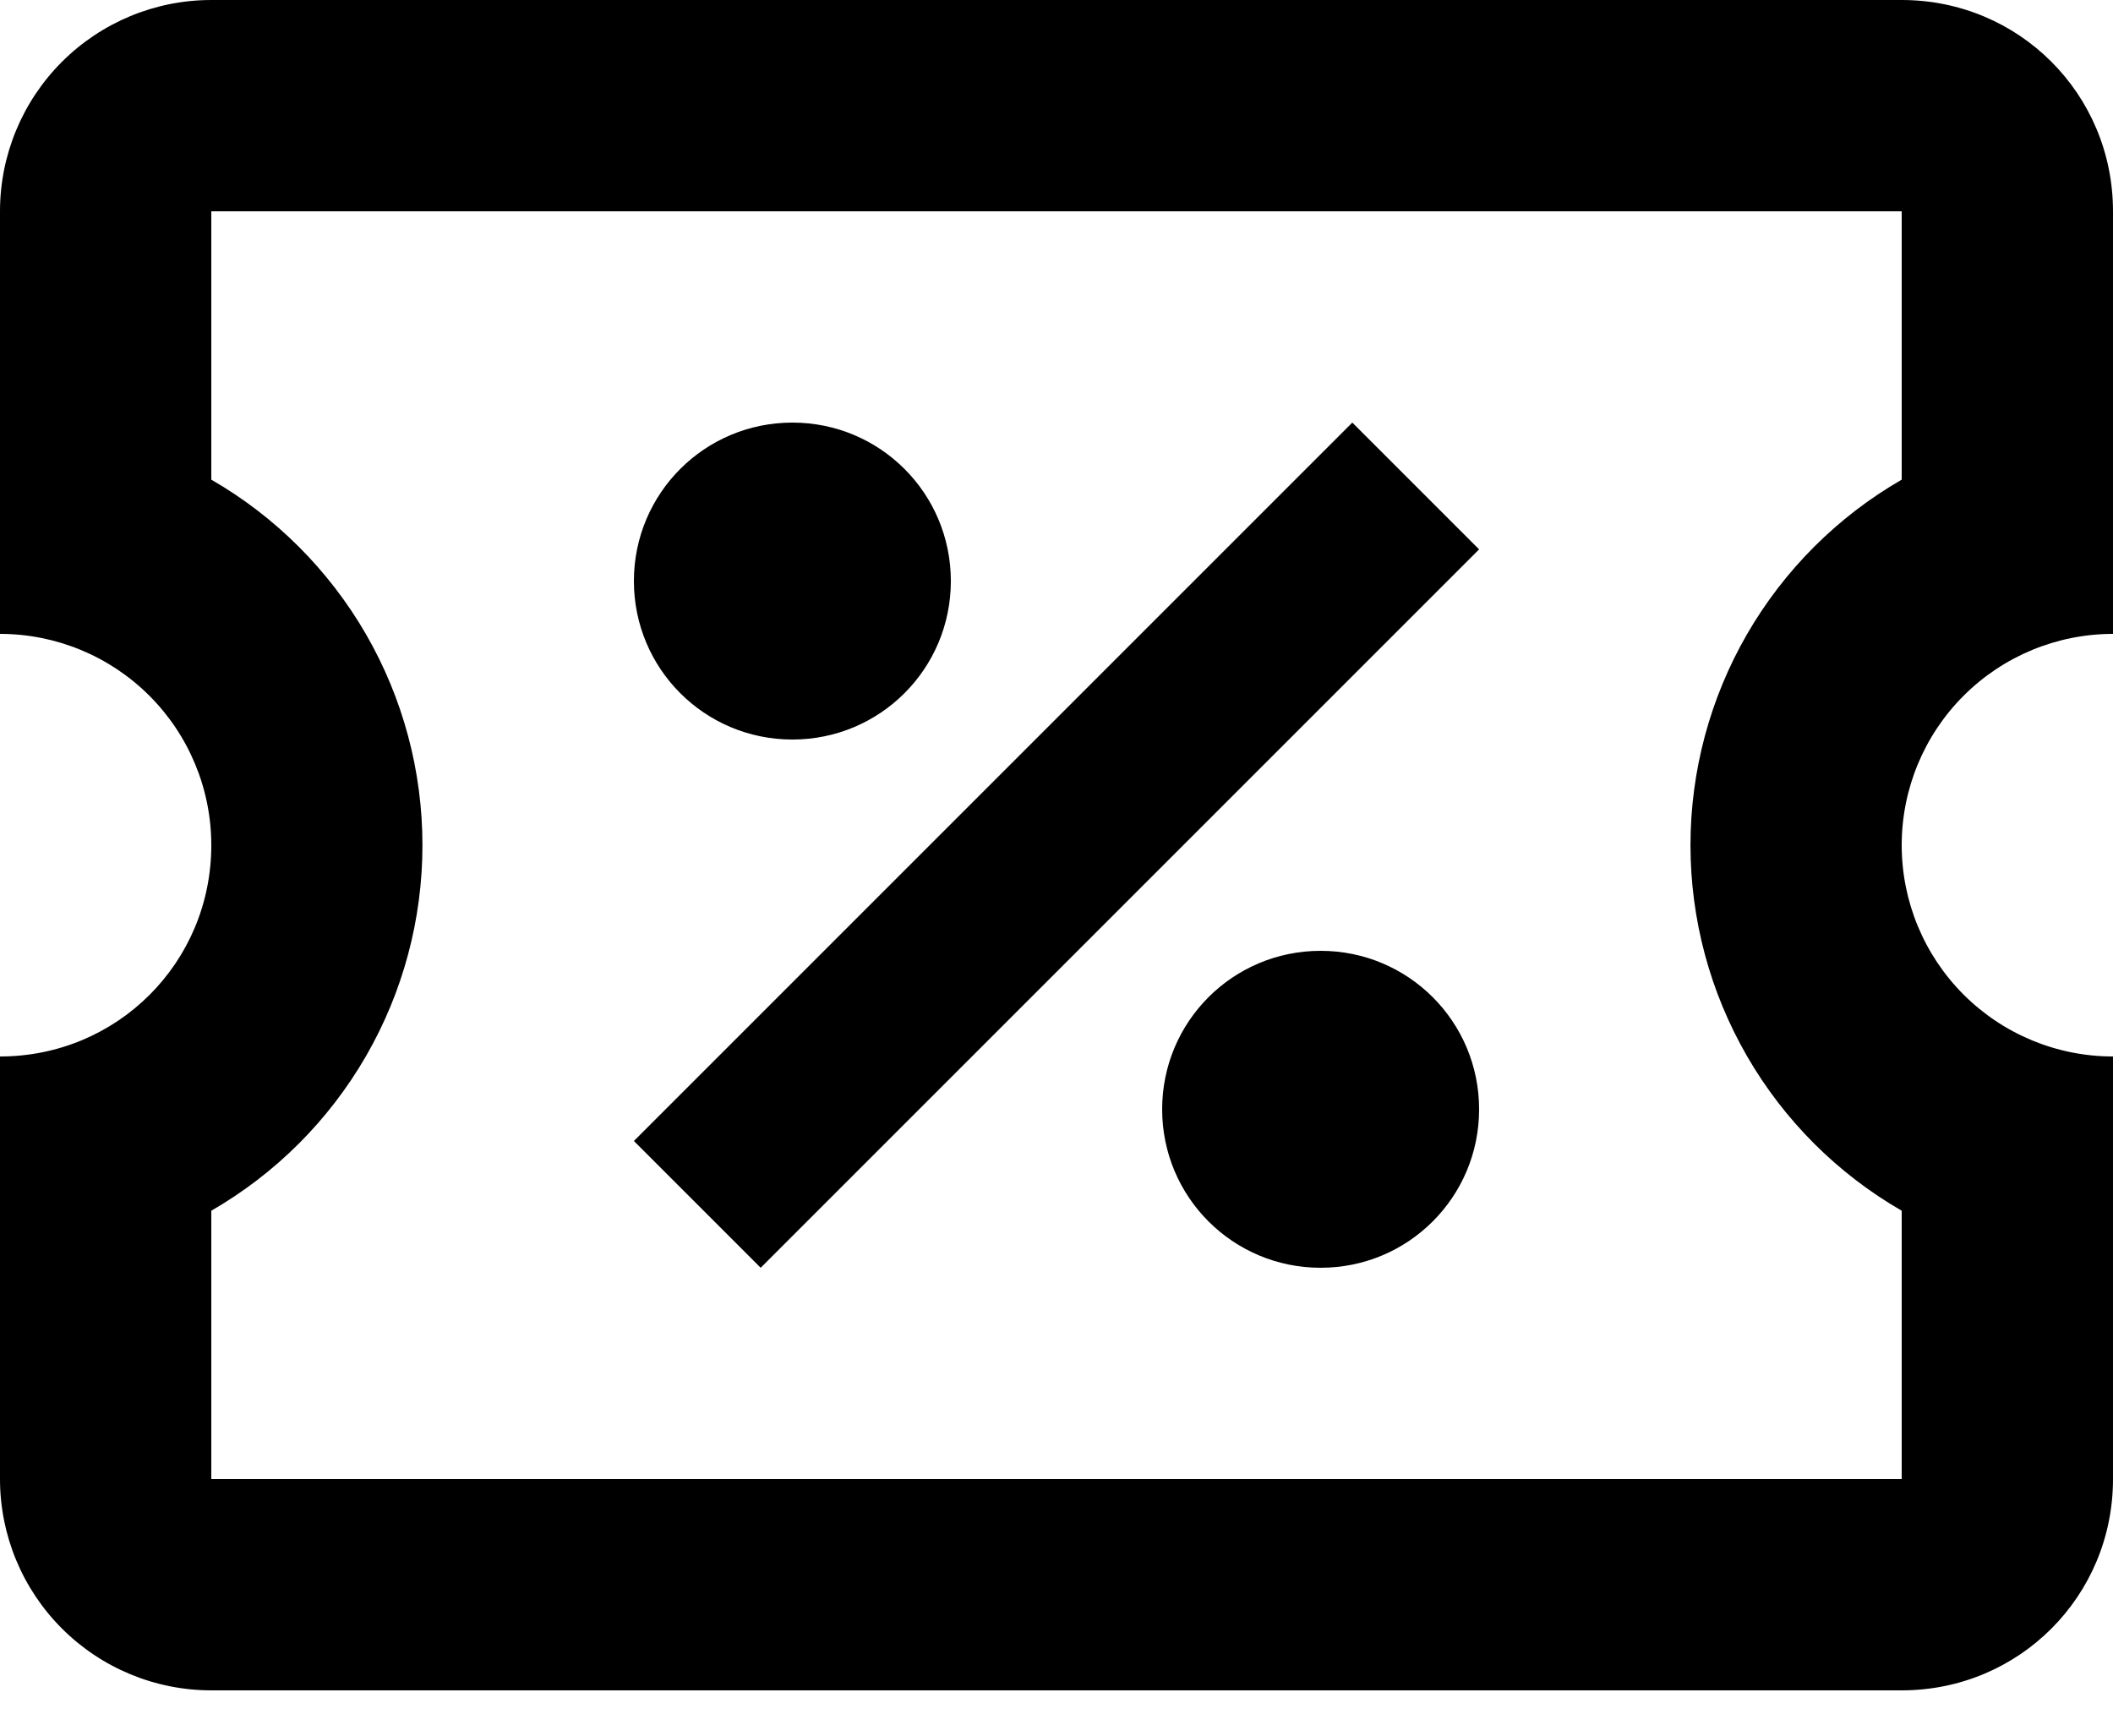 <svg width="28" height="23" viewBox="0 0 28 23" fill="none" xmlns="http://www.w3.org/2000/svg">
<path d="M17.92 5.6L19.6 7.28L10.08 16.8L8.4 15.12L17.92 5.6ZM2.8 0H25.2C26.754 0 28 1.246 28 2.8V8.4C27.257 8.4 26.545 8.695 26.02 9.22C25.495 9.745 25.2 10.457 25.2 11.2C25.2 11.943 25.495 12.655 26.02 13.18C26.545 13.705 27.257 14 28 14V19.6C28 21.154 26.754 22.4 25.2 22.4H2.8C2.057 22.4 1.345 22.105 0.82 21.58C0.295 21.055 0 20.343 0 19.6V14C1.554 14 2.8 12.754 2.8 11.2C2.8 10.457 2.505 9.745 1.98 9.22C1.455 8.695 0.743 8.4 0 8.4V2.8C0 2.057 0.295 1.345 0.82 0.82C1.345 0.295 2.057 0 2.8 0ZM2.8 2.8V6.356C3.651 6.847 4.357 7.553 4.849 8.403C5.34 9.253 5.598 10.218 5.598 11.2C5.598 12.182 5.34 13.147 4.849 13.997C4.357 14.848 3.651 15.553 2.8 16.044V19.6H25.2V16.044C24.349 15.553 23.643 14.848 23.151 13.997C22.66 13.147 22.401 12.182 22.401 11.2C22.401 10.218 22.66 9.253 23.151 8.403C23.643 7.553 24.349 6.847 25.2 6.356V2.8H2.8ZM10.5 5.6C11.662 5.6 12.6 6.538 12.6 7.7C12.6 8.862 11.662 9.8 10.5 9.8C9.338 9.8 8.4 8.862 8.4 7.7C8.4 6.538 9.338 5.6 10.5 5.6ZM17.5 12.6C18.662 12.6 19.6 13.538 19.6 14.7C19.6 15.862 18.662 16.8 17.5 16.8C16.338 16.8 15.4 15.862 15.4 14.7C15.4 13.538 16.338 12.6 17.5 12.6Z" fill="black"/>
</svg>
